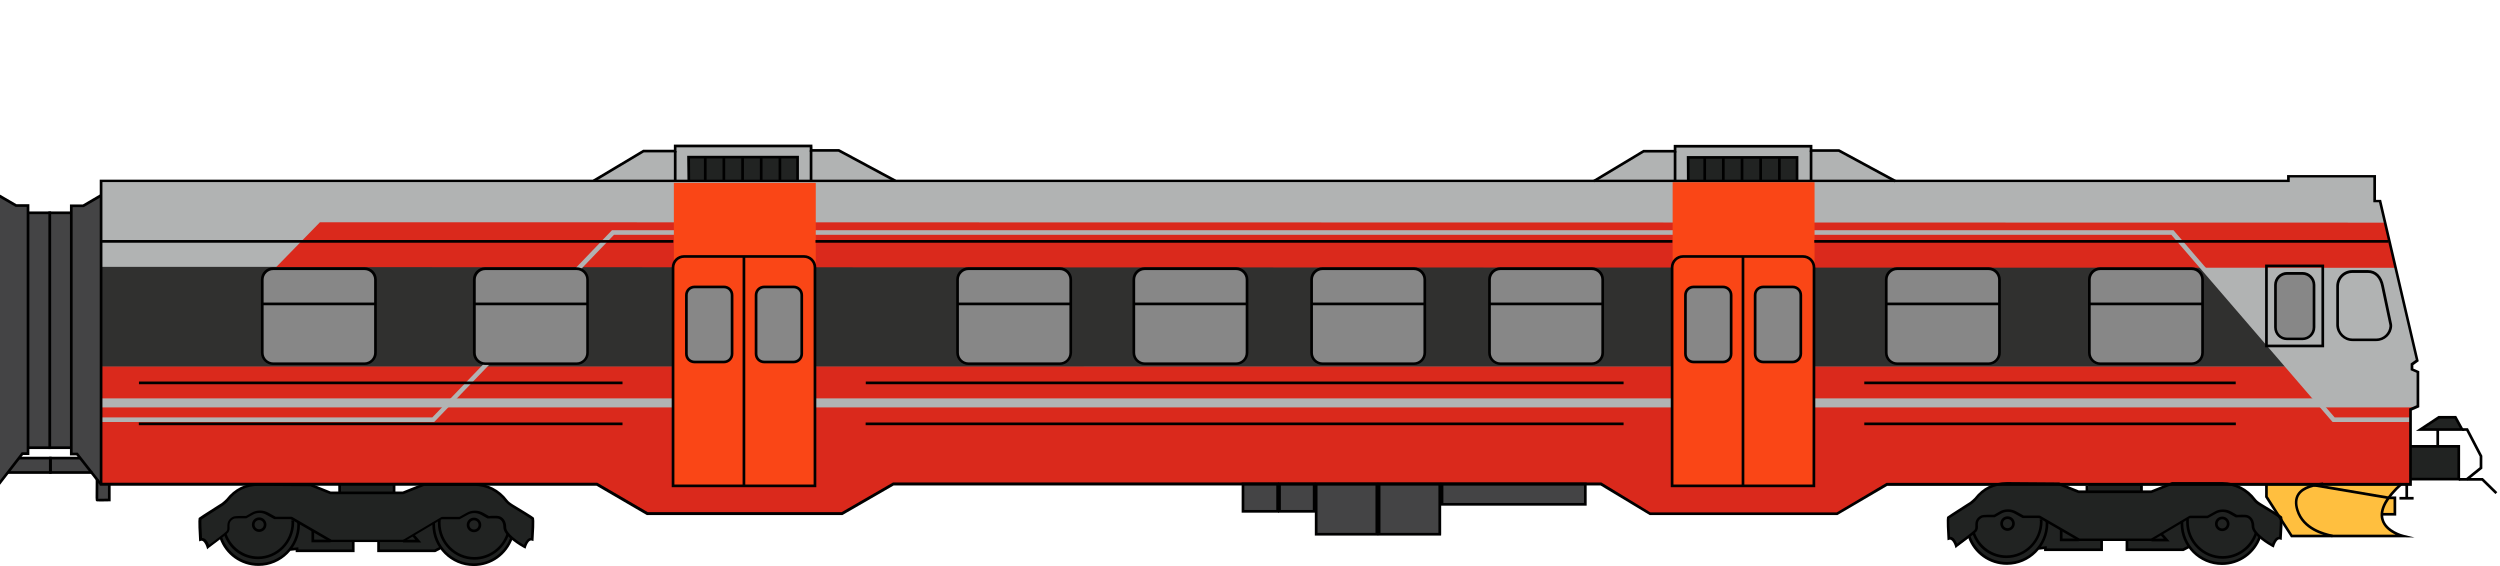 <?xml version="1.0" encoding="utf-8"?>
<!-- Generator: Adobe Illustrator 22.0.1, SVG Export Plug-In . SVG Version: 6.00 Build 0)  -->
<svg version="1.1" id="Type_69_H" xmlns="http://www.w3.org/2000/svg" xmlns:xlink="http://www.w3.org/1999/xlink" x="0px" y="0px"
	 viewBox="0 0 1855 420" style="enable-background:new 0 0 1855 420;" xml:space="preserve">
<style type="text/css">
	.st0{fill:#FFBF3F;}
	.st1{fill:#212322;}
	.st2{fill:#B1B3B3;}
	.st3{fill:#444445;}
	.st4{fill:#DA291C;}
	.st5{fill:#30302F;}
	.st6{fill:#878787;}
	.st7{fill:#FA4616;}
</style>
<g id="Mål_4_">
</g>
<g>
	<g id="Farger_4_">
		<g id="grunnfarger">
			<g>
				<path class="st0" d="M1767.5,381.6h9.4v-12.5h-4.2c2.2-3,5.2-6.4,9.2-10h-100.3v9.7l18.7,29.1h82.8
					C1783.3,397.9,1766.6,393.9,1767.5,381.6z M1767.9,378.9c0.1-0.3,0.1-0.5,0.2-0.8C1768,378.4,1768,378.7,1767.9,378.9z"/>
			</g>
			<g>
				<path class="st1" d="M1624.5,405.9c5.4,7.6,14.3,12.6,24.3,12.6c13,0,24.1-8.4,28.1-20.1l-0.1,0.3c4.2,3.7,9.5,6.6,9.5,6.6
					l0.2,0.1c0,0,2-6.8,5.6-5.6c0,0,0.9-14.7,0.3-15.5c-0.6-0.7-15.2-9.5-15.2-9.5c-0.4-0.2-1.6-1.1-2.5-1.8
					c-0.8-0.5-1.4-1.2-1.9-1.9c-5.4-7.3-14.1-12.1-23.9-12.1l-37.2-0.1l-15.5,6.3h-6.4v-6.4c0,0-40.1-0.3-40.4,0l-0.1,6.4h-7
					l-14.8-5.8l-38.4-0.3c-9.8,0-17.4,3.9-23.2,11.4c0,0.1-2.6,2.6-3.5,3.2c-4.4,2.7-16.1,10.1-16.6,10.7
					c-0.6,0.7,0.3,15.5,0.3,15.5c3.6-1.3,5.6,5.6,5.6,5.6s5.2-3.6,9.3-6.9c4.1,11.6,15.1,19.9,28,19.9c9.5,0,18-4.5,23.5-11.5v0.3
					l5.1-0.5v1.5h41.7V401v0.1h18.8V401v7.3h41.7l4.5-2.3L1624.5,405.9"/>
			</g>
			<g>
				<polygon class="st1" points="1826.9,318.9 1795.9,318.9 1809.7,309.9 1821.9,309.9 				"/>
			</g>
			<g>
				<path class="st1" d="M327.2,406.5c5.4,7.6,14.3,12.6,24.3,12.6c13,0,24.1-8.4,28.1-20.1l-0.1,0.3c4.2,3.7,9.5,6.6,9.5,6.6
					l0.2,0.1c0,0,2-6.8,5.6-5.6c0,0,0.9-14.7,0.3-15.5c-0.6-0.7-15.2-9.5-15.2-9.5c-0.4-0.2-1.6-1.1-2.5-1.8
					c-0.8-0.5-1.4-1.2-1.9-1.9c-5.4-7.3-14.1-12.1-23.9-12.1l-37.2-0.1l-15.5,6.3h-6.4v-6.4c0,0-40.1-0.3-40.4,0l-0.1,6.4h-7
					l-14.6-5.9l-38.4-0.3c-9.8,0-17.4,3.9-23.2,11.4c0,0.1-2.6,2.6-3.5,3.2c-4.4,2.7-16.1,10.1-16.6,10.7
					c-0.6,0.7,0.3,15.5,0.3,15.5c3.6-1.3,5.6,5.6,5.6,5.6s5.2-3.6,9.3-6.9c4.1,11.6,15.1,19.9,28,19.9c9.5,0,18-4.5,23.5-11.5v0.3
					l5.1-0.5v1.5h41.7v-7.3v0.1H281v-0.1v7.3h41.6L327.2,406.5L327.2,406.5"/>
			</g>
			<g>
				<polygon class="st2" points="1790.2,274.4 1790.2,270.6 1794,267.7 1766.5,149.5 1762.4,149.5 1762.4,131.1 1698.4,131.1 
					1698.4,134.5 1407.2,134.5 1364.4,112 1343.8,112 1343.8,108.5 1242.4,108.8 1242.6,112.5 1219.1,112.5 1182.6,134.5 
					665.4,134.5 623.4,111.8 602.8,111.8 602.8,108.6 501.9,108.6 501.9,112.3 477.7,112 440,134.5 75.4,134.5 75.4,359.6 
					75.4,359.6 443.4,359.6 480.8,381.4 625.2,381.4 663.3,359.4 1188.4,359.4 1224.7,381.4 1363.4,381.4 1400.6,359.5 
					1789.1,359.5 1789.1,304.1 1794.5,301.6 1794.5,276.3 				"/>
			</g>
			<g>
				<polygon class="st1" points="511.1,134 511,116.6 591.8,116.6 591.8,133.9 				"/>
			</g>
			<g>
				<polygon class="st1" points="1333.7,134.1 1333.7,116.8 1252.9,116.8 1253,134.2 				"/>
			</g>
			<g>
				<polygon class="st3" points="1176.7,359.3 1069.3,359.3 1064.6,359.3 1030.6,359.3 1024.3,359.3 977.6,359.3 977.6,359.3 
					976.1,359.3 976.1,359.3 950.4,359.3 950.4,359.3 922.3,359.3 922.3,379.6 976.6,379.6 976.6,396.6 1024.3,396.6 1030.6,396.6 
					1069.3,396.6 1069.3,374.4 1176.7,374.4 				"/>
			</g>
			<g>
				<polyline class="st1" points="1788.8,331.5 1788.9,355.8 1824.4,355.8 1824.4,331.5 1788.8,331.5 				"/>
			</g>
			<g>
				<polygon class="st3" points="61.8,152.7 52.9,152.7 52.9,157.9 36.4,157.9 36.4,332.2 52.9,332.2 52.9,336.9 57.2,336.9 
					74.6,359.1 74.8,145.1 				"/>
			</g>
			<g>
				<polygon class="st3" points="68.7,350.6 37.5,350.6 37.5,339.9 61.4,339.9 				"/>
			</g>
			<g>
				<polygon class="st3" points="6,350.6 38,350.6 38,339.9 12.3,339.9 				"/>
			</g>
			<g>
				<path class="st3" d="M81.4,359.1l-6.1-0.1l-3-3.1c0,0-0.2,14.9,0,15.1c0.2,0.2,9.1,0,9.1,0v-12.2"/>
			</g>
		</g>
		<g id="Profilering_5_">
			<g id="rødt_nederst_13_">
				<path class="st4" d="M75,271.7v80.9c0,3.8-0.1,7.1-0.1,7.1l367.9-0.2l38.1,22.1l143.6-0.4l36.5-21.5l526.4-0.7l37.3,22.4
					l137.5,0.1l37.8-22.1l388.9,0.1c0.1-0.3,0.2-2.9,0.2-6.7l-0.7-48.6l5.6-3h-71l-26.1-29.4L75,271.7L75,271.7z"/>
			</g>
			<g id="sort_bak_vinduer_11_">
				<polygon class="st5" points="1695.9,270.9 1633.9,198 75.4,198 75.4,271.9 1696.9,271.9 				"/>
			</g>
			<g>
				<polygon class="st4" points="1777.3,198.7 1769.9,165.2 237.4,164.9 204.9,198.2 				"/>
			</g>
			<g>
				<g>
					<rect x="74.8" y="295.6" class="st2" width="1719.1" height="6.7"/>
				</g>
			</g>
			<g>
				<g>
					<polygon class="st2" points="1789.1,313.1 1730.8,313.1 1730.3,312.6 1611.1,174.2 455.6,174.2 322.2,313.1 321.5,313.1 
						75,313.1 75,309.7 320.8,309.7 454.1,170.8 1612.7,170.8 1732.3,309.7 1789.1,309.7 					"/>
				</g>
			</g>
		</g>
		<g id="Dører_og_vinduer_4_">
			<g>
				<path class="st6" d="M428,269.9h-67.8c-4.5,0-8.1-3.6-8.1-8.1v-54.2c0-4.5,3.6-8.1,8.1-8.1H428c4.5,0,8.1,3.6,8.1,8.1v54.2
					C436.2,266.3,432.5,269.9,428,269.9z"/>
			</g>
			<g>
				<path class="st6" d="M270.7,269.9h-67.8c-4.5,0-8.1-3.6-8.1-8.1v-54.2c0-4.5,3.6-8.1,8.1-8.1h67.8c4.5,0,8.1,3.6,8.1,8.1v54.2
					C278.9,266.3,275.2,269.9,270.7,269.9z"/>
			</g>
			<g>
				<path class="st6" d="M1181.3,269.9h-67.8c-4.5,0-8.1-3.6-8.1-8.1v-54.2c0-4.5,3.6-8.1,8.1-8.1h67.8c4.5,0,8.1,3.6,8.1,8.1v54.2
					C1189.5,266.3,1185.8,269.9,1181.3,269.9z"/>
			</g>
			<g>
				<path class="st6" d="M1049.3,269.9h-67.8c-4.5,0-8.1-3.6-8.1-8.1v-54.2c0-4.5,3.6-8.1,8.1-8.1h67.8c4.5,0,8.1,3.6,8.1,8.1v54.2
					C1057.4,266.3,1053.8,269.9,1049.3,269.9z"/>
			</g>
			<g>
				<path class="st6" d="M917.4,269.9h-67.8c-4.5,0-8.1-3.6-8.1-8.1v-54.2c0-4.5,3.6-8.1,8.1-8.1h67.8c4.5,0,8.1,3.6,8.1,8.1v54.2
					C925.5,266.3,921.9,269.9,917.4,269.9z"/>
			</g>
			<g>
				<path class="st6" d="M786.6,269.9h-67.8c-4.5,0-8.1-3.6-8.1-8.1v-54.2c0-4.5,3.6-8.1,8.1-8.1h67.8c4.5,0,8.1,3.6,8.1,8.1v54.2
					C794.6,266.3,791.1,269.9,786.6,269.9z"/>
			</g>
			<g>
				<rect x="500" y="135.7" class="st7" width="105.3" height="225.1"/>
			</g>
			<g>
				<rect x="1241.1" y="135.2" class="st7" width="105.3" height="225.1"/>
			</g>
			<g>
				<path class="st6" d="M589,268.7h-21.7c-3.4,0-6.1-2.7-6.1-6.1v-43.5c0-3.4,2.7-6.1,6.1-6.1H589c3.4,0,6.1,2.7,6.1,6.1v43.5
					C595.1,266,592.3,268.7,589,268.7z"/>
			</g>
			<g>
				<path class="st6" d="M537.3,268.7h-21.7c-3.4,0-6.1-2.7-6.1-6.1v-43.5c0-3.4,2.7-6.1,6.1-6.1h21.7c3.4,0,6.1,2.7,6.1,6.1v43.5
					C543.4,266,540.7,268.7,537.3,268.7z"/>
			</g>
			<g>
				<path class="st6" d="M1330.2,268.7h-21.7c-3.4,0-6.1-2.7-6.1-6.1v-43.5c0-3.4,2.7-6.1,6.1-6.1h21.7c3.4,0,6.1,2.7,6.1,6.1v43.5
					C1336.4,266,1333.6,268.7,1330.2,268.7z"/>
			</g>
			<g>
				<path class="st6" d="M1278.6,268.7h-21.7c-3.4,0-6.1-2.7-6.1-6.1v-43.5c0-3.4,2.7-6.1,6.1-6.1h21.7c3.4,0,6.1,2.7,6.1,6.1v43.5
					C1284.7,266,1282,268.7,1278.6,268.7z"/>
			</g>
			<g>
				<path class="st6" d="M1626.4,269.9h-67.8c-4.5,0-8.1-3.6-8.1-8.1v-54.2c0-4.5,3.6-8.1,8.1-8.1h67.8c4.5,0,8.1,3.6,8.1,8.1v54.2
					C1634.6,266.3,1630.9,269.9,1626.4,269.9z"/>
			</g>
			<g>
				<path class="st6" d="M1475.7,269.9h-67.8c-4.5,0-8.1-3.6-8.1-8.1v-54.2c0-4.5,3.6-8.1,8.1-8.1h67.8c4.5,0,8.1,3.6,8.1,8.1v54.2
					C1483.9,266.3,1480.2,269.9,1475.7,269.9z"/>
			</g>
			<g>
				<path class="st6" d="M1697.2,251.6h11.4c4.8,0,8.6-3.9,8.6-8.6v-31.4c0-4.8-3.9-8.6-8.6-8.6h-11.4c-4.8,0-8.6,3.9-8.6,8.6V243
					C1688.6,247.8,1692.4,251.6,1697.2,251.6z"/>
			</g>
			<g>
				<path class="st2" d="M1745.7,252.2h17.7c5.8,0,10.5-4.5,10.8-10.2c0-0.4,0-0.8-0.1-1.2l-6-28.4c-1.2-6.4-4.9-10.9-10.9-10.9
					h-11.6c-6,0-10.9,4.9-10.9,10.9v29C1734.9,247.4,1739.7,252.2,1745.7,252.2z"/>
			</g>
		</g>
	</g>
	<g id="Omriss_4_">
		<g>
			<path d="M1783.3,398.7h-83.4l-19.2-29.8v-10h2v9.4l18.2,28.4h76.6c-4.1-1.9-9.2-5.4-10.7-11.2c-2-7.6,2.9-16.8,14.5-27.3l1.3,1.5
				c-11,10-15.7,18.5-13.9,25.3c2.2,8.7,14.5,11.8,14.7,11.8l8.2,2L1783.3,398.7L1783.3,398.7z"/>
		</g>
		<g>
			<path d="M1730.5,398.7c-0.2-0.1-0.6-0.2-1.1-0.3c-5.2-1.2-21-4.9-25.6-19.5c-1.6-5.1-1.3-9.3,0.8-12.6c3.8-5.9,12.7-7.6,19.1-8.3
				l0.2,2c-6,0.7-14.3,2.2-17.7,7.4c-1.8,2.8-2,6.5-0.6,10.9c4.3,13.5,19.2,17,24.2,18.2c0.5,0.1,0.9,0.2,1.2,0.3L1730.5,398.7z"/>
		</g>
		<g>
			<polygon points="1778,382.6 1767.5,382.6 1767.5,380.6 1776,380.6 1776,370.4 1772.3,370.4 1716.8,361 1717.2,359 1772.6,368.4 
				1778,368.4 			"/>
		</g>
		<g>
			<path d="M1363.3,382.2h-139.2l-36.5-22H663.1l-38.1,22H480l-37.4-21.8H74V133.3h1623v-3.4h66v18.4h3.8l27.9,119.7l-4,2.9v2.6
				l4.4,1.9v26.8l-5.5,2.4v55.9h-389.3L1363.3,382.2z M1224.6,380.2h138.2l37-21.9h387.8v-55.2l5.5-2.4v-24.1l-4.4-1.9v-5l3.8-2.7
				l-27.3-116.9h-4.2v-18.4h-62v3.4H76v223.1h367.2l37.4,21.8h143.9l38.1-22h525.6L1224.6,380.2z"/>
		</g>
		<g>
			<path d="M1851.6,366.6c-0.3-0.3-8.4-8.3-10.1-9.9h-17.1v-2h17.9l0.3,0.3c0.4,0.4,10.1,9.9,10.4,10.2L1851.6,366.6z"/>
		</g>
		<g>
			<rect x="1784.8" y="359.1" width="2" height="10.6"/>
		</g>
		<g>
			<rect x="1780.4" y="368.7" width="10.5" height="2"/>
		</g>
		<g>
			<rect x="1342.8" y="111.7" width="2" height="22.7"/>
		</g>
		<g>
			<rect x="1241.9" y="112.2" width="2" height="22"/>
		</g>
		<g>
			<rect x="600.8" y="111.6" width="2" height="22.7"/>
		</g>
		<g>
			<rect x="500" y="112.1" width="2" height="22.2"/>
		</g>
		<g>
			<polygon points="663.9,135.1 622.1,112.6 600.8,112.6 600.8,109.3 502,109.3 502,113.1 477.7,113.1 441.1,135 440,133.3 
				477.2,111.1 500,111.1 500,107.3 602.8,107.3 602.8,110.6 622.6,110.6 622.8,110.7 664.8,133.3 			"/>
		</g>
		<g>
			<polygon points="1405.9,135.3 1364.2,112.7 1342.8,112.7 1342.8,109.5 1243.9,109.5 1243.9,113.2 1219.8,113.2 1183.2,135.2 
				1182.2,133.5 1219.3,111.2 1241.9,111.2 1241.9,107.5 1344.8,107.5 1344.8,110.7 1364.7,110.7 1406.8,133.5 			"/>
		</g>
		<g>
			<polygon points="1560.4,408.9 1516.7,408.9 1516.7,407.5 1512.7,407.9 1512.5,405.9 1518.7,405.3 1518.7,406.9 1558.4,406.9 
				1558.4,400.6 1560.4,400.6 			"/>
		</g>
		<g>
			<polygon points="1542.5,401.6 1528.4,401.6 1528.4,393 1530.4,393 1530.4,399.6 1542.5,399.6 			"/>
		</g>
		<g>
			<polygon points="1620.1,408.9 1577.2,408.9 1577.2,400.6 1579.2,400.6 1579.2,406.9 1619.6,406.9 1623.9,404.7 1624.8,406.5 			
				"/>
		</g>
		<g>
			<polygon points="1609.9,401.7 1596.4,401.7 1596.4,399.7 1605.5,399.7 1603,396.9 1604.5,395.6 			"/>
		</g>
		<g>
			<rect x="1587.9" y="360.3" width="2" height="4.1"/>
		</g>
		<g>
			<rect x="1547.5" y="360.3" width="2" height="4.1"/>
		</g>
		<g>
			<path d="M1489.6,393.9c-3,0-5.4-2.4-5.4-5.4s2.4-5.4,5.4-5.4s5.4,2.4,5.4,5.4S1492.5,393.9,1489.6,393.9z M1489.6,385.1
				c-1.9,0-3.4,1.5-3.4,3.4c0,1.9,1.5,3.4,3.4,3.4s3.4-1.5,3.4-3.4C1493,386.6,1491.4,385.1,1489.6,385.1z"/>
		</g>
		<g>
			<path d="M1648.9,394.1c-3,0-5.4-2.4-5.4-5.4s2.4-5.4,5.4-5.4s5.4,2.4,5.4,5.4S1651.9,394.1,1648.9,394.1z M1648.9,385.3
				c-1.9,0-3.4,1.5-3.4,3.4c0,1.9,1.5,3.4,3.4,3.4s3.4-1.5,3.4-3.4C1652.3,386.8,1650.8,385.3,1648.9,385.3z"/>
		</g>
		<g>
			<path d="M1648.7,419.2c-16.9,0-30.7-13.8-30.7-30.7V387h2v1.5c0,15.8,12.9,28.7,28.7,28.7c12.3,0,23.2-7.8,27.2-19.4l1.9,0.6
				C1673.5,410.9,1661.8,419.2,1648.7,419.2z"/>
		</g>
		<g>
			<path d="M1649.2,414.6c-14.9,0-27.1-12.2-27.1-27.3c0-0.9,0.1-2.2,0.1-2.3l2,0.2c0,0-0.1,1.3-0.1,2.1c0,14,11.3,25.3,25.1,25.3
				c10.7,0,20.3-6.9,23.8-17.2l1.9,0.6C1671.1,407.2,1660.7,414.6,1649.2,414.6z"/>
		</g>
		<g>
			<path d="M1489.1,419.1c-13.1,0-24.7-8.3-28.9-20.6l1.9-0.7c4,11.5,14.8,19.2,27.1,19.2c15.8,0,28.7-12.8,28.7-28.6l-0.2-1.7
				l2-0.2l0.2,1.9C1519.8,405.3,1506,419.1,1489.1,419.1z"/>
		</g>
		<g>
			<path d="M1488.7,414.1c-11.4,0-21.5-7.3-25.2-18.3l1.9-0.6c3.5,10.1,12.9,16.9,23.4,16.9c13.7,0,24.8-11.3,24.8-25.2l-0.2-1.5
				l2-0.2l0.2,1.7C1515.5,401.9,1503.4,414.1,1488.7,414.1z"/>
		</g>
		<g>
			<path d="M1451,406.8l-0.4-1.4c-0.3-1.1-1.4-4-3-4.8c-0.4-0.2-0.9-0.3-1.3-0.1l-1.2,0.4l-0.1-1.3c-0.9-15.2-0.4-15.9-0.1-16.2
				c0.4-0.4,3.8-2.6,14.4-9.4l2.4-1.5c0.8-0.5,2.8-2.4,3.3-2.9l0.1-0.1c6.1-7.8,14-11.7,24.1-11.8l38.7,0.3l14.6,5.9h53.6l15.5-6.2
				h37.4c9.7,0,18.9,4.7,24.7,12.5c0.4,0.6,1.1,1.2,1.7,1.7c0.3,0.2,0.8,0.5,1.1,0.8c0.4,0.3,1.1,0.7,1.2,0.8
				c5.6,3.4,14.9,9,15.5,9.7c0.3,0.4,0.9,1-0.1,16.2l-0.1,1.3l-1.2-0.4c-0.4-0.1-0.9-0.1-1.3,0.1c-1.6,0.8-2.7,3.8-3,4.8l-0.3,1.1
				l-1.3-0.6c-1.6-0.9-15.2-8.5-15.2-15.3c0-5.5-3.5-6.3-3.9-6.4c-0.8-0.2-4.9-0.2-7.6-0.1h-0.3l-4.6-2.6c-1.6-0.9-3.4-1.4-5.2-1.4
				c-1.8,0-3.6,0.5-5.1,1.4l-5.8,3.2h-13c-0.4,0-0.6,0.2-0.6,0.2l-0.2,0.1l-27.9,16.6h-54.2l-29.2-16.9c-0.1-0.1-0.3-0.1-0.4-0.1
				h-11.9l-5.8-3.2c-1.6-0.9-3.3-1.4-5.1-1.4c-1.9,0-3.7,0.5-5.2,1.4l-4.6,2.6h-0.3c-3.7,0-8,0-8.7,0.2c-1,0.4-3.4,1.6-3.5,4.7
				c0,0.3,0,0.7,0,1.1c0.1,1.6,0.2,3.3-1.3,4.9c-1.5,1.6-12.8,10.1-14.1,11L1451,406.8z M1663.3,381.9c1.7,0,3.3,0,3.9,0.2
				c0.5,0.1,5.5,1.3,5.5,8.4c0,4.5,8.9,10.5,13.2,13.1c0.6-1.5,1.8-3.9,3.6-4.9c0.5-0.3,1-0.4,1.6-0.4c0.4-6.1,0.6-12.5,0.4-13.8
				c-1.2-0.9-9.6-6.1-14.8-9.2c-0.2-0.1-0.7-0.4-1.4-0.9c-0.4-0.3-0.8-0.5-1.1-0.8c-0.8-0.6-1.6-1.4-2.2-2.2
				c-5.4-7.3-14-11.7-23.1-11.7h-37l-15.5,6.2h-54.4l-14.6-5.9l-38.3-0.3c-9.4,0.1-16.8,3.7-22.5,11l0,0c-0.9,1.3-3.8,3.5-3.8,3.5
				l-2.4,1.5c-4.4,2.8-12.4,7.9-13.9,8.9c-0.2,1.4,0,7.7,0.4,13.7c0.6,0,1.1,0.1,1.7,0.4c1.8,0.9,2.9,3.2,3.5,4.7
				c4-3,11.7-8.8,12.8-10c0.9-1,0.8-2,0.8-3.4c0-0.4,0-0.8,0-1.2c0.1-4.4,3.7-6.1,4.8-6.5c1.2-0.4,7-0.4,9.1-0.4l4.2-2.4
				c1.8-1.1,4-1.6,6.2-1.6s4.3,0.6,6.1,1.6l5.4,3h11.4c0.4,0,1,0.2,1.2,0.3l0.1,0.1l28.8,16.7h53.2l27.4-16.3
				c0.3-0.2,0.9-0.7,1.9-0.7h12.4l5.4-3c1.8-1.1,3.9-1.6,6.1-1.6s4.2,0.5,6.2,1.6l4.2,2.4C1660.2,382,1661.8,381.9,1663.3,381.9z
				 M1446.6,384.4L1446.6,384.4z"/>
		</g>
		<g>
			<polygon points="1825.4,356.5 1788.9,356.5 1788.9,354.5 1823.4,354.5 1823.4,332.2 1788.8,332.2 1788.8,330.2 1825.4,330.2 			
				"/>
		</g>
		<g>
			<path d="M1828.6,319.7h-36l16.8-11.1h13.1L1828.6,319.7z M1799.2,317.7h26l-3.9-7.1H1810L1799.2,317.7z"/>
		</g>
		<g>
			<polygon points="1830.9,356.5 1829.7,354.9 1839.9,346.7 1839.9,338.7 1830,319.7 1826.9,319.7 1826.9,317.7 1831.2,317.7 
				1841.9,338.2 1841.9,347.7 			"/>
		</g>
		<g>
			<rect x="1807.8" y="318.7" width="2" height="12.6"/>
		</g>
		<g>
			<polygon points="263.1,409.7 219.4,409.7 219.4,408.3 215.4,408.7 215.2,406.7 221.4,406.1 221.4,407.7 261.1,407.7 261.1,401.4 
				263.1,401.4 			"/>
		</g>
		<g>
			<polygon points="245.2,402.4 231.1,402.4 231.1,393.8 233.1,393.8 233.1,400.4 245.2,400.4 			"/>
		</g>
		<g>
			<polygon points="322.9,409.7 279.9,409.7 279.9,401.4 281.9,401.4 281.9,407.7 322.4,407.7 326.7,405.5 327.6,407.3 			"/>
		</g>
		<g>
			<polygon points="312.6,402.5 299.1,402.5 299.1,400.5 308.2,400.5 305.8,397.7 307.3,396.4 			"/>
		</g>
		<g>
			<rect x="291.4" y="359.4" width="2" height="6.2"/>
		</g>
		<g>
			<rect x="251" y="359.4" width="2" height="6.2"/>
		</g>
		<g>
			<path d="M192.3,394.7c-3,0-5.4-2.4-5.4-5.4s2.4-5.4,5.4-5.4c3,0,5.4,2.4,5.4,5.4C197.7,392.3,195.3,394.7,192.3,394.7z
				 M192.3,385.9c-1.9,0-3.4,1.5-3.4,3.4s1.5,3.4,3.4,3.4c1.9,0,3.4-1.5,3.4-3.4C195.7,387.4,194.2,385.9,192.3,385.9z"/>
		</g>
		<g>
			<path d="M351.7,394.9c-3,0-5.4-2.4-5.4-5.4c0-3,2.4-5.4,5.4-5.4c3,0,5.4,2.4,5.4,5.4C357.1,392.5,354.7,394.9,351.7,394.9z
				 M351.7,386.1c-1.9,0-3.4,1.5-3.4,3.4c0,1.9,1.5,3.4,3.4,3.4c1.9,0,3.4-1.5,3.4-3.4C355.1,387.6,353.6,386.1,351.7,386.1z"/>
		</g>
		<g>
			<path d="M351.5,420c-16.9,0-30.7-13.8-30.7-30.7v-1.5h2v1.5c0,15.8,12.9,28.7,28.7,28.7c12.3,0,23.2-7.8,27.2-19.4l1.9,0.6
				C376.2,411.7,364.7,420,351.5,420z"/>
		</g>
		<g>
			<path d="M352,415.3c-14.9,0-27.1-12.2-27.1-27.3c0-0.9,0.1-2.2,0.1-2.3l2,0.2c0,0-0.1,1.3-0.1,2.1c0,14,11.3,25.3,25.1,25.3
				c10.7,0,20.3-6.9,23.8-17.2l1.9,0.6C373.8,407.8,363.6,415.3,352,415.3z"/>
		</g>
		<g>
			<path d="M191.8,419.9c-13.1,0-24.7-8.3-28.9-20.6l1.9-0.7c4,11.5,14.8,19.2,27.1,19.2c15.8,0,28.7-12.8,28.7-28.6l-0.2-1.7l2-0.2
				l0.2,1.9C222.5,406.1,208.7,419.9,191.8,419.9z"/>
		</g>
		<g>
			<path d="M191.4,414.9c-11.4,0-21.5-7.3-25.2-18.3l1.9-0.6c3.5,10.1,12.9,16.9,23.4,16.9c13.7,0,24.8-11.3,24.8-25.2l-0.2-1.5
				l2-0.2l0.2,1.7C218.2,402.7,206.2,414.9,191.4,414.9z"/>
		</g>
		<g>
			<path d="M153.7,407.6l-0.4-1.4c-0.3-1.1-1.4-4-3-4.8c-0.4-0.2-0.9-0.3-1.3-0.1l-1.2,0.4l-0.1-1.3c-0.9-15.2-0.4-15.9-0.1-16.2
				c0.4-0.4,3.8-2.6,14.5-9.4l2.4-1.5c0.8-0.5,2.8-2.4,3.3-2.9l0.1-0.1c6.1-7.8,14.2-11.8,24.1-11.8l38.7,0.3l14.6,5.9h53.6
				l15.5-6.2h37.4c9.7,0,18.9,4.7,24.7,12.5c0.4,0.6,1.1,1.2,1.7,1.7c0.3,0.2,0.7,0.5,1.1,0.8c0.4,0.3,1.1,0.8,1.2,0.8
				c5.6,3.4,14.9,9,15.5,9.7c0.3,0.4,0.9,1-0.1,16.2l-0.1,1.3l-1.2-0.4c-0.4-0.1-0.9-0.1-1.3,0.1c-1.6,0.8-2.7,3.8-3,4.8l-0.3,1.1
				l-1.3-0.6c-1.6-0.9-15.2-8.5-15.2-15.3c0-5.5-3.5-6.3-3.9-6.4c-0.8-0.2-4.9-0.2-7.6-0.1h-0.3l-4.6-2.6c-1.6-0.9-3.4-1.4-5.2-1.4
				c-1.8,0-3.6,0.5-5.1,1.4l-5.8,3.2h-13c-0.4,0-0.6,0.2-0.6,0.2l-0.2,0.1l-27.9,16.6H245l-29.2-16.9c-0.1-0.1-0.3-0.1-0.4-0.1
				h-11.9l-5.8-3.2c-1.6-0.9-3.3-1.4-5.1-1.4c-1.9,0-3.7,0.5-5.2,1.4l-4.6,2.6h-0.3c-3.7,0-8,0-8.7,0.2c-1,0.4-3.4,1.6-3.5,4.7
				c0,0.3,0,0.7,0,1.1c0.1,1.6,0.2,3.3-1.3,4.9c-1.5,1.6-12.8,10.1-14.1,11L153.7,407.6z M366.2,382.7c1.7,0,3.3,0,3.9,0.2
				c0.5,0.1,5.5,1.3,5.5,8.4c0,4.5,8.9,10.5,13.2,13.1c0.6-1.5,1.8-3.9,3.6-4.9c0.5-0.3,1-0.4,1.6-0.4c0.4-6.1,0.6-12.5,0.4-13.8
				c-1.2-0.9-9.6-6.1-14.8-9.2c-0.2-0.1-0.7-0.4-1.4-1c-0.4-0.3-0.8-0.5-1.1-0.8c-0.8-0.6-1.6-1.4-2.2-2.1
				c-5.4-7.3-14-11.7-23.1-11.7h-37l-15.5,6.2h-54.4l-14.6-5.9l-38.3-0.3c-9.3,0-16.7,3.6-22.5,11l0,0c-0.9,1.3-3.8,3.5-3.8,3.5
				l-2.3,1.5c-4.1,2.6-12.4,7.9-13.9,9c-0.2,1.4,0,7.7,0.4,13.7c0.6,0,1.1,0.1,1.7,0.4c1.8,0.9,2.9,3.2,3.5,4.7
				c4-3,11.7-8.8,12.8-10c0.9-1,0.8-2,0.8-3.4c0-0.4,0-0.8,0-1.2c0.1-4.4,3.7-6.1,4.8-6.5c1.2-0.4,7-0.4,9.1-0.4l4.2-2.4
				c1.8-1.1,4-1.6,6.2-1.6s4.3,0.6,6.1,1.6l5.4,3h11.4c0.4,0,1,0.2,1.2,0.3l0.1,0.1l28.8,16.7h53.2l27.4-16.3
				c0.3-0.2,0.9-0.7,1.9-0.7h12.4l5.4-3c1.8-1.1,3.9-1.6,6.1-1.6s4.2,0.5,6.2,1.6l4.2,2.4C363,382.8,364.6,382.7,366.2,382.7z
				 M149.3,385.2L149.3,385.2L149.3,385.2z M394.2,385.1L394.2,385.1L394.2,385.1z"/>
		</g>
		<g>
			<rect x="103.1" y="283.1" width="358.8" height="2"/>
		</g>
		<g>
			<rect x="103" y="313.5" width="358.9" height="2"/>
		</g>
		<g>
			<rect x="642.4" y="283.1" width="562.3" height="2"/>
		</g>
		<g>
			<rect x="642.3" y="313.5" width="562.4" height="2"/>
		</g>
		<g>
			<rect x="1383.3" y="283.1" width="275.6" height="2"/>
		</g>
		<g>
			<rect x="1383.3" y="313.5" width="275.7" height="2"/>
		</g>
		<g>
			<path d="M1763.2,253.1h-17.7c-6.4,0-11.8-5.3-12-11.8v-29c0-6.6,5.3-11.9,11.9-11.9h11.6c6.1,0,10.5,4.4,11.9,11.7l6,28.4
				c0.1,0.5,0.1,1,0.1,1.4C1774.7,248.2,1769.5,253.1,1763.2,253.1z M1745.4,202.5c-5.5,0-9.9,4.4-9.9,9.9v29
				c0.2,5.4,4.7,9.8,10,9.8h17.7c5.2,0,9.5-4.1,9.8-9.3c0-0.3,0-0.6-0.1-0.9l-6-28.4c-1.2-6.4-4.8-10.1-9.9-10.1H1745.4z"/>
		</g>
		<g>
			<path d="M270.5,270.8h-67.8c-5,0-9.1-4.1-9.1-9.1v-54.3c0-5,4.1-9.1,9.1-9.1h67.8c5,0,9.1,4.1,9.1,9.1v54.2
				c0.1,2.4-0.9,4.7-2.6,6.4C275.3,269.8,273,270.8,270.5,270.8z M202.7,200.4c-3.9,0-7.1,3.2-7.1,7.1v54.3c0,3.9,3.2,7.1,7.1,7.1
				h67.8c1.9,0,3.7-0.8,5.1-2.2c1.3-1.4,2-3.1,2-5v-54.2c0-3.9-3.2-7.1-7.1-7.1H202.7z"/>
		</g>
		<g>
			<rect x="194.8" y="224.5" width="84" height="2"/>
		</g>
		<g>
			<path d="M427.8,270.8h-67.8c-5,0-9.1-4.1-9.1-9.1v-54.3c0-5,4.1-9.1,9.1-9.1h67.8c5,0,9.1,4.1,9.1,9.1v54.2
				c0.1,2.4-0.9,4.7-2.6,6.4C432.6,269.8,430.3,270.8,427.8,270.8z M360.1,200.4c-3.9,0-7.1,3.2-7.1,7.1v54.3c0,3.9,3.2,7.1,7.1,7.1
				h67.8c1.9,0,3.7-0.8,5.1-2.2c1.3-1.4,2-3.1,2-5v-54.2c0-3.9-3.2-7.1-7.1-7.1H360.1z"/>
		</g>
		<g>
			<rect x="352.2" y="224.5" width="84" height="2"/>
		</g>
		<g>
			<path d="M786.4,270.8h-67.8c-5,0-9.1-4.1-9.1-9.1v-54.3c0-5,4.1-9.1,9.1-9.1h67.8c5,0,9.1,4.1,9.1,9.1v54.2
				C795.4,266.7,791.4,270.8,786.4,270.8z M718.6,200.4c-3.9,0-7.1,3.2-7.1,7.1v54.3c0,3.9,3.2,7.1,7.1,7.1h67.8
				c3.9,0,7.1-3.2,7.1-7.2v-54.2c0-3.9-3.2-7.1-7.1-7.1H718.6z"/>
		</g>
		<g>
			<rect x="710.7" y="224.5" width="83.9" height="2"/>
		</g>
		<g>
			<path d="M917.2,270.8h-67.8c-5,0-9.1-4.1-9.1-9.1v-54.3c0-5,4.1-9.1,9.1-9.1h67.8c5,0,9.1,4.1,9.1,9.1v54.2
				C926.3,266.7,922.2,270.8,917.2,270.8z M849.4,200.4c-3.9,0-7.1,3.2-7.1,7.1v54.3c0,3.9,3.2,7.1,7.1,7.1h67.8
				c3.9,0,7.1-3.2,7.1-7.2v-54.2c0-3.9-3.2-7.1-7.1-7.1H849.4z"/>
		</g>
		<g>
			<rect x="841.5" y="224.5" width="84" height="2"/>
		</g>
		<g>
			<path d="M1049.1,270.8h-67.8c-5,0-9.1-4.1-9.1-9.1v-54.3c0-5,4.1-9.1,9.1-9.1h67.8c5,0,9.1,4.1,9.1,9.1v54.2
				C1058.2,266.7,1054.1,270.8,1049.1,270.8z M981.3,200.4c-3.9,0-7.1,3.2-7.1,7.1v54.3c0,3.9,3.2,7.1,7.1,7.1h67.8
				c3.9,0,7.1-3.2,7.1-7.2v-54.2c0-3.9-3.2-7.1-7.1-7.1H981.3z"/>
		</g>
		<g>
			<rect x="973.4" y="224.5" width="84" height="2"/>
		</g>
		<g>
			<path d="M1181.1,270.8h-67.8c-5,0-9.1-4.1-9.1-9.1v-54.3c0-5,4.1-9.1,9.1-9.1h67.8c5,0,9.1,4.1,9.1,9.1v54.2
				c0.1,2.4-0.9,4.7-2.6,6.4C1185.9,269.8,1183.6,270.8,1181.1,270.8z M1113.3,200.4c-3.9,0-7.1,3.2-7.1,7.1v54.3
				c0,3.9,3.2,7.1,7.1,7.1h67.8c1.9,0,3.7-0.8,5.1-2.2c1.3-1.4,2-3.1,2-5v-54.2c0-3.9-3.2-7.1-7.1-7.1H1113.3z"/>
		</g>
		<g>
			<rect x="1105.4" y="224.5" width="84" height="2"/>
		</g>
		<g>
			<path d="M1475.5,270.8h-67.8c-5,0-9.1-4.1-9.1-9.1v-54.3c0-5,4.1-9.1,9.1-9.1h67.8c5,0,9.1,4.1,9.1,9.1v54.2
				c0.1,2.4-0.9,4.7-2.6,6.4C1480.3,269.8,1477.9,270.8,1475.5,270.8z M1407.7,200.4c-3.9,0-7.1,3.2-7.1,7.1v54.3
				c0,3.9,3.2,7.1,7.1,7.1h67.8c1.9,0,3.7-0.8,5.1-2.2c1.3-1.4,2-3.1,2-5v-54.2c0-3.9-3.2-7.1-7.1-7.1H1407.7z"/>
		</g>
		<g>
			<rect x="1399.8" y="224.5" width="84" height="2"/>
		</g>
		<g>
			<path d="M1626.2,270.8h-67.8c-5,0-9.1-4.1-9.1-9.1v-54.3c0-5,4.1-9.1,9.1-9.1h67.8c5,0,9.1,4.1,9.1,9.1v54.2
				C1635.3,266.7,1631.2,270.8,1626.2,270.8z M1558.4,200.4c-3.9,0-7.1,3.2-7.1,7.1v54.3c0,3.9,3.2,7.1,7.1,7.1h67.8
				c3.9,0,7.1-3.2,7.1-7.2v-54.2c0-3.9-3.2-7.1-7.1-7.1H1558.4z"/>
		</g>
		<g>
			<rect x="1550.5" y="224.5" width="84" height="2"/>
		</g>
		<g>
			<path d="M1708.4,252.4H1697c-5.4,0-9.6-4.2-9.6-9.6v-31.4c0-5.3,4.3-9.6,9.6-9.6h11.4c5.3,0,9.6,4.3,9.6,9.6v31.4
				C1718,248.1,1713.7,252.4,1708.4,252.4z M1697,203.9c-4.2,0-7.6,3.4-7.6,7.6v31.4c0,4.3,3.3,7.6,7.6,7.6h11.4
				c4.2,0,7.6-3.4,7.6-7.6v-31.4c0-4.2-3.4-7.6-7.6-7.6H1697z"/>
		</g>
		<g>
			<path d="M1346.9,361.5h-107.2v-163c0-5.1,4.1-9.2,9.2-9.2h88.9c5.1,0,9.2,4.1,9.2,9.2L1346.9,361.5z M1241.7,359.5h103.2l0.1-161
				c0-4-3.2-7.2-7.2-7.2h-88.9c-4,0-7.2,3.2-7.2,7.2V359.5z"/>
		</g>
		<g>
			<path d="M1330,269.6h-21.6c-4,0-7.1-3.1-7.1-7.1V219c0-4,3.1-7.1,7.1-7.1h21.7c4,0,7.1,3.1,7.1,7.1v43.5
				C1337.1,266.5,1334,269.6,1330,269.6z M1308.4,213.9c-2.9,0-5.1,2.2-5.1,5.1v43.5c0,2.9,2.2,5.1,5.1,5.1h21.6
				c2.8,0,5.1-2.3,5.2-5.1V219c0-2.9-2.2-5.1-5.1-5.1L1308.4,213.9L1308.4,213.9z"/>
		</g>
		<g>
			<path d="M1278.4,269.6h-21.7c-4,0-7.1-3.1-7.1-7.1V219c0-4,3.1-7.1,7.1-7.1h21.7c4,0,7.1,3.1,7.1,7.1v43.5
				C1285.5,266.5,1282.4,269.6,1278.4,269.6z M1256.7,213.9c-2.9,0-5.1,2.2-5.1,5.1v43.5c0,2.9,2.2,5.1,5.1,5.1h21.7
				c2.9,0,5.1-2.2,5.1-5.1V219c0-2.9-2.2-5.1-5.1-5.1L1256.7,213.9L1256.7,213.9z"/>
		</g>
		<g>
			<rect x="1292.3" y="190" width="2" height="170.6"/>
		</g>
		<g>
			<path d="M605.7,361.5H498.4v-163c0-5.1,4.1-9.2,9.2-9.2h88.9c5.1,0,9.2,4.1,9.2,9.2V361.5z M500.4,359.5h103.3v-161
				c0-4-3.2-7.2-7.2-7.2h-88.9c-4,0-7.2,3.2-7.2,7.2V359.5z"/>
		</g>
		<g>
			<path d="M588.8,269.6h-21.7c-4,0-7.1-3.1-7.1-7.1V219c0-4,3.1-7.1,7.1-7.1h21.7c4,0,7.1,3.1,7.1,7.1v43.5
				C595.9,266.4,592.7,269.6,588.8,269.6z M567.1,213.9c-2.9,0-5.1,2.2-5.1,5.1v43.5c0,2.9,2.2,5.1,5.1,5.1h21.7
				c2.8,0,5.1-2.3,5.1-5.1V219c0-2.9-2.2-5.1-5.1-5.1L567.1,213.9L567.1,213.9z"/>
		</g>
		<g>
			<path d="M537.1,269.6h-21.7c-4,0-7.1-3.1-7.1-7.1V219c0-4,3.1-7.1,7.1-7.1h21.7c4,0,7.1,3.1,7.1,7.1v43.5
				C544.2,266.5,541,269.6,537.1,269.6z M515.4,213.9c-2.9,0-5.1,2.2-5.1,5.1v43.5c0,2.9,2.2,5.1,5.1,5.1h21.7
				c2.9,0,5.1-2.2,5.1-5.1V219c0-2.9-2.2-5.1-5.1-5.1L515.4,213.9L515.4,213.9z"/>
		</g>
		<g>
			<rect x="551" y="190" width="2" height="170.6"/>
		</g>
		<g>
			<path d="M1724.5,257.7h-43.8v-61.4h43.8V257.7z M1682.7,255.7h39.8v-57.4h-39.8V255.7z"/>
		</g>
		<g>
			<path d="M949,380.4h-27.7v-22.3H949V380.4z M923.3,378.4H947v-18.3h-23.7V378.4z"/>
		</g>
		<g>
			<path d="M976.1,380.4h-27.7v-22.3h27.7V380.4z M950.4,378.4h23.7v-18.3h-23.7V378.4z"/>
		</g>
		<g>
			<path d="M1022.6,397.4h-47v-39.3h47V397.4z M977.6,395.4h43v-35.3h-43V395.4z"/>
		</g>
		<g>
			<path d="M1069.3,397.4h-47v-39.3h47V397.4z M1024.3,395.4h43v-35.3h-43V395.4z"/>
		</g>
		<g>
			<path d="M1177.3,375.2H1069v-17.1h108.3V375.2z M1071,373.2h104.3v-13.1H1071V373.2z"/>
		</g>
		<g>
			<polygon points="510.1,133.9 509.9,115.6 592.8,115.6 592.8,133.9 590.8,133.9 590.8,117.6 512,117.6 512.1,133.9 			"/>
		</g>
		<g>
			<rect x="522.3" y="116.6" width="2" height="17.2"/>
		</g>
		<g>
			<rect x="536.1" y="116.6" width="2" height="17.2"/>
		</g>
		<g>
			<rect x="550" y="116.6" width="2" height="17.2"/>
		</g>
		<g>
			<rect x="563.8" y="116.6" width="2" height="17.2"/>
		</g>
		<g>
			<rect x="577.7" y="116.6" width="2" height="17.2"/>
		</g>
		<g>
			<polygon points="1251.7,134.2 1251.6,115.8 1334.4,115.8 1334.4,134.1 1332.4,134.1 1332.4,117.8 1253.6,117.8 1253.7,134.2 			
				"/>
		</g>
		<g>
			<rect x="1263.9" y="116.9" width="2" height="17.1"/>
		</g>
		<g>
			<rect x="1277.7" y="116.9" width="2" height="17.1"/>
		</g>
		<g>
			<rect x="1291.6" y="116.9" width="2" height="17.1"/>
		</g>
		<g>
			<rect x="1305.4" y="116.9" width="2" height="17.1"/>
		</g>
		<g>
			<rect x="1319.3" y="116.9" width="2" height="17.1"/>
		</g>
		<g>
			<rect x="605.1" y="178.1" width="635.8" height="2"/>
		</g>
		<g>
			<rect x="1346.2" y="178.1" width="426" height="2"/>
		</g>
		<g>
			<rect x="75.7" y="178.1" width="423.9" height="2"/>
		</g>
		<g>
			<polygon points="73.8,359.7 56.7,337.9 51.9,337.9 51.9,151.7 61.5,151.7 74.3,144.2 75.3,146 62.1,153.7 53.9,153.7 53.9,335.9 
				57.7,335.9 75.4,358.5 			"/>
		</g>
		<g>
			<polygon points="68.5,351.6 36.5,351.6 36.5,338.9 59.6,338.9 59.6,340.9 38.5,340.9 38.5,349.6 68.5,349.6 			"/>
		</g>
		<g>
			<polygon points="53.1,333.2 35.9,333.2 35.9,156.9 53.1,156.9 53.1,158.9 37.9,158.9 37.9,331.2 53.1,331.2 			"/>
		</g>
		<g>
			<path d="M74.6,372.1c-2.9,0-3.1-0.1-3.3-0.4c-0.4-0.4-0.5-0.5-0.3-16.1h2c-0.1,4.7-0.1,12.1-0.1,14.5c1.3,0,4.3,0,7.2-0.1v-11.2
				h2V372h-1C78.1,372.1,76,372.1,74.6,372.1z M72.3,370.1L72.3,370.1L72.3,370.1z"/>
		</g>
		<g>
			<polygon points="38.3,351.6 5.3,351.6 5.3,349.6 36.3,349.6 36.3,340.9 14,340.9 14,338.9 38.3,338.9 			"/>
		</g>
	</g>
	<polygon class="st3" points="21.2,157.9 21.2,152.7 12.3,152.7 0,145.4 0,358.6 17,336.6 21.2,336.6 21.2,332.2 36.9,332.2 
		36.9,157.9 	"/>
	<polygon points="12.2,151.5 0,144.4 0,146.8 11.6,153.5 19.8,153.5 19.8,335.6 16.1,335.6 0,356.5 0,359.7 0,359.7 17.1,337.6 
		21.8,337.6 21.8,151.5 	"/>
	<g>
		<polygon points="37.9,333.2 20.7,333.2 20.7,331.2 35.9,331.2 35.9,158.9 20.7,158.9 20.7,156.9 37.9,156.9 		"/>
	</g>
</g>
</svg>
